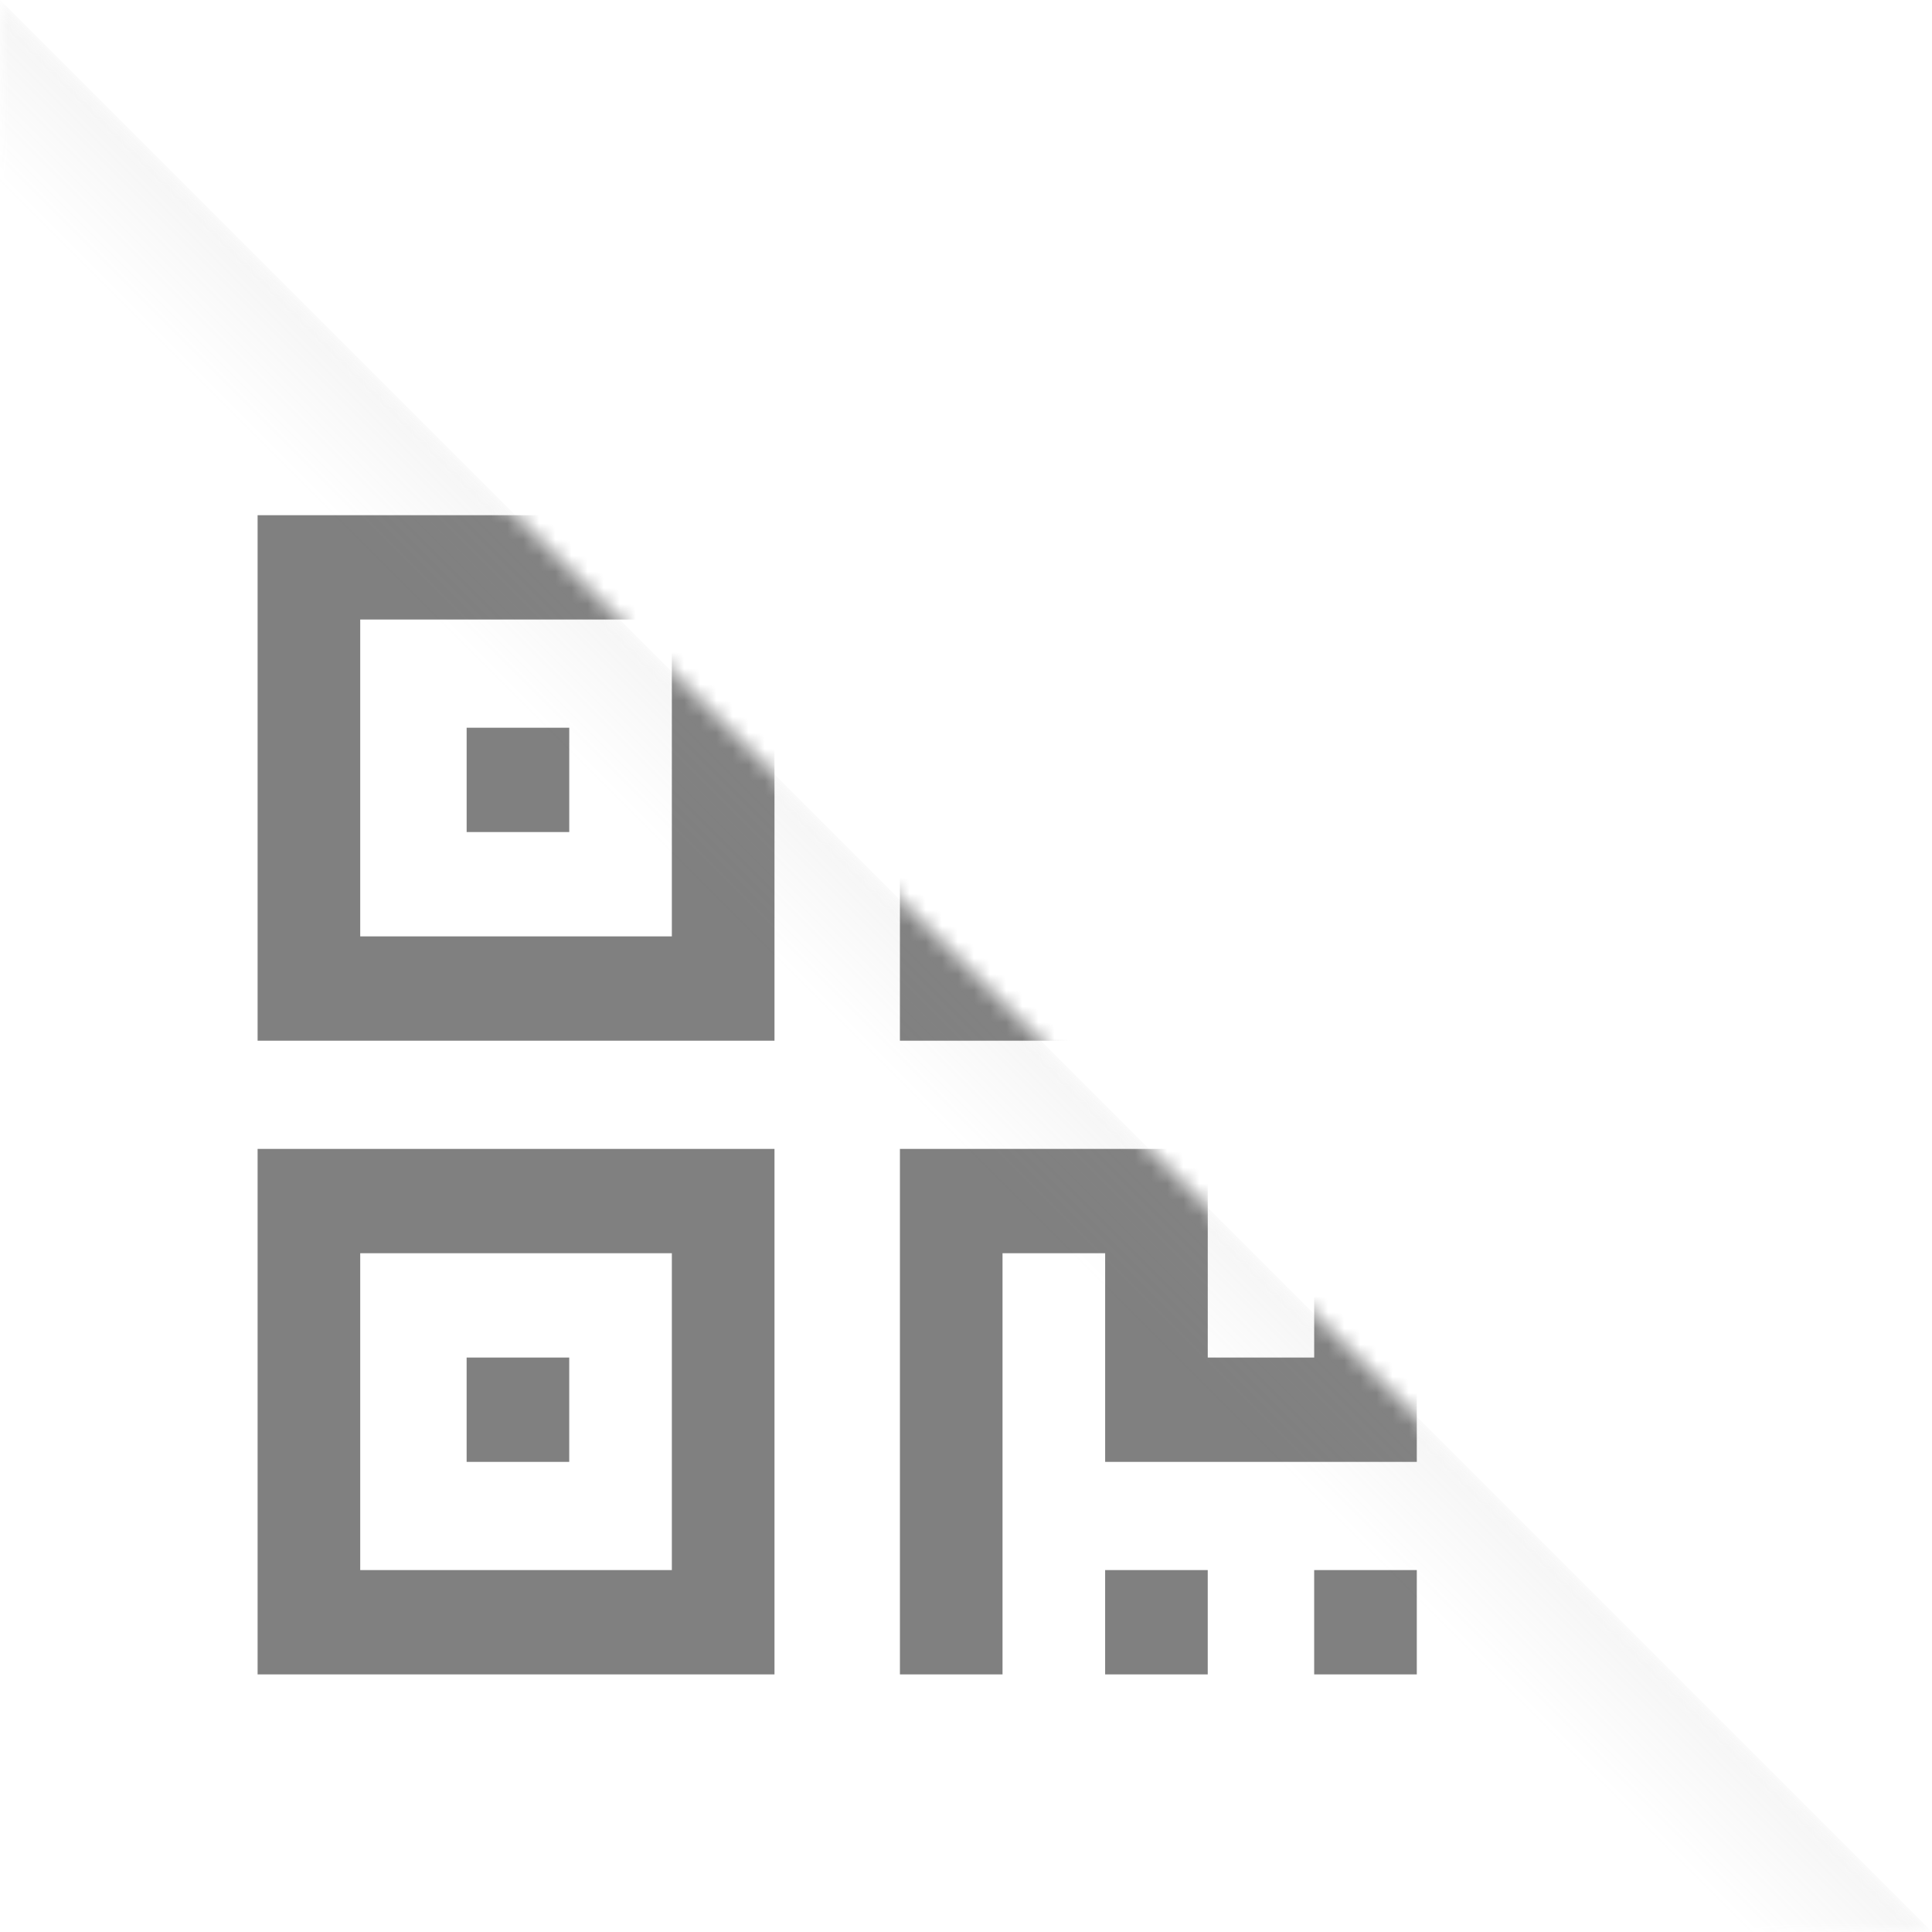 <svg xmlns="http://www.w3.org/2000/svg" width="120" height="120" fill="none">
    <mask id="prefix__a" style="mask-type:alpha" maskUnits="userSpaceOnUse" x="0" y="0" width="120" height="120">
        <path d="M0 120h120L0 0v120z" fill="#D9D9D9" />
    </mask>
    <defs>
        <linearGradient id="prefix__paint0_linear_11_928" x1="60.5" y1="60" x2="54.5" y2="66"
            gradientUnits="userSpaceOnUse">
            <stop stop-color="#9B9B9B" stop-opacity=".1" />
            <stop offset="1" stop-color="#9B9B9B" stop-opacity="0" />
        </linearGradient>
    </defs>
    <g mask="url(#prefix__a)">
        <path fill-rule="evenodd" clip-rule="evenodd"
            d="M48.105 64.64H16V32h32.105v32.64zM41.73 38.48H22.374v19.68H41.73V38.48zm-6.374 45.84h-6.373v6.48h6.373v-6.48zm33.286 13.2h6.373V104h-6.373v-6.48zM28.983 45.2h6.374v6.48h-6.373V45.2zm52.643 52.32H88V104h-6.374v-6.48zm0-26.16v12.96h-6.61V71.36h-19.12V104h6.373V77.84h6.374V90.8H88V71.36h-6.374zM16 104h32.105V71.36H16V104zm6.374-26.16H41.73v19.68H22.374V77.84zM68.643 45.2h6.373v6.48h-6.373V45.2zM55.895 32H88v32.64H55.895V32zm6.374 26.16h19.357V38.48H62.27v19.68z"
            fill="gray" />
        <path d="M120 120L0 0v12l108.476 108H120z" fill="url(#prefix__paint0_linear_11_928)" />
    </g>
</svg>